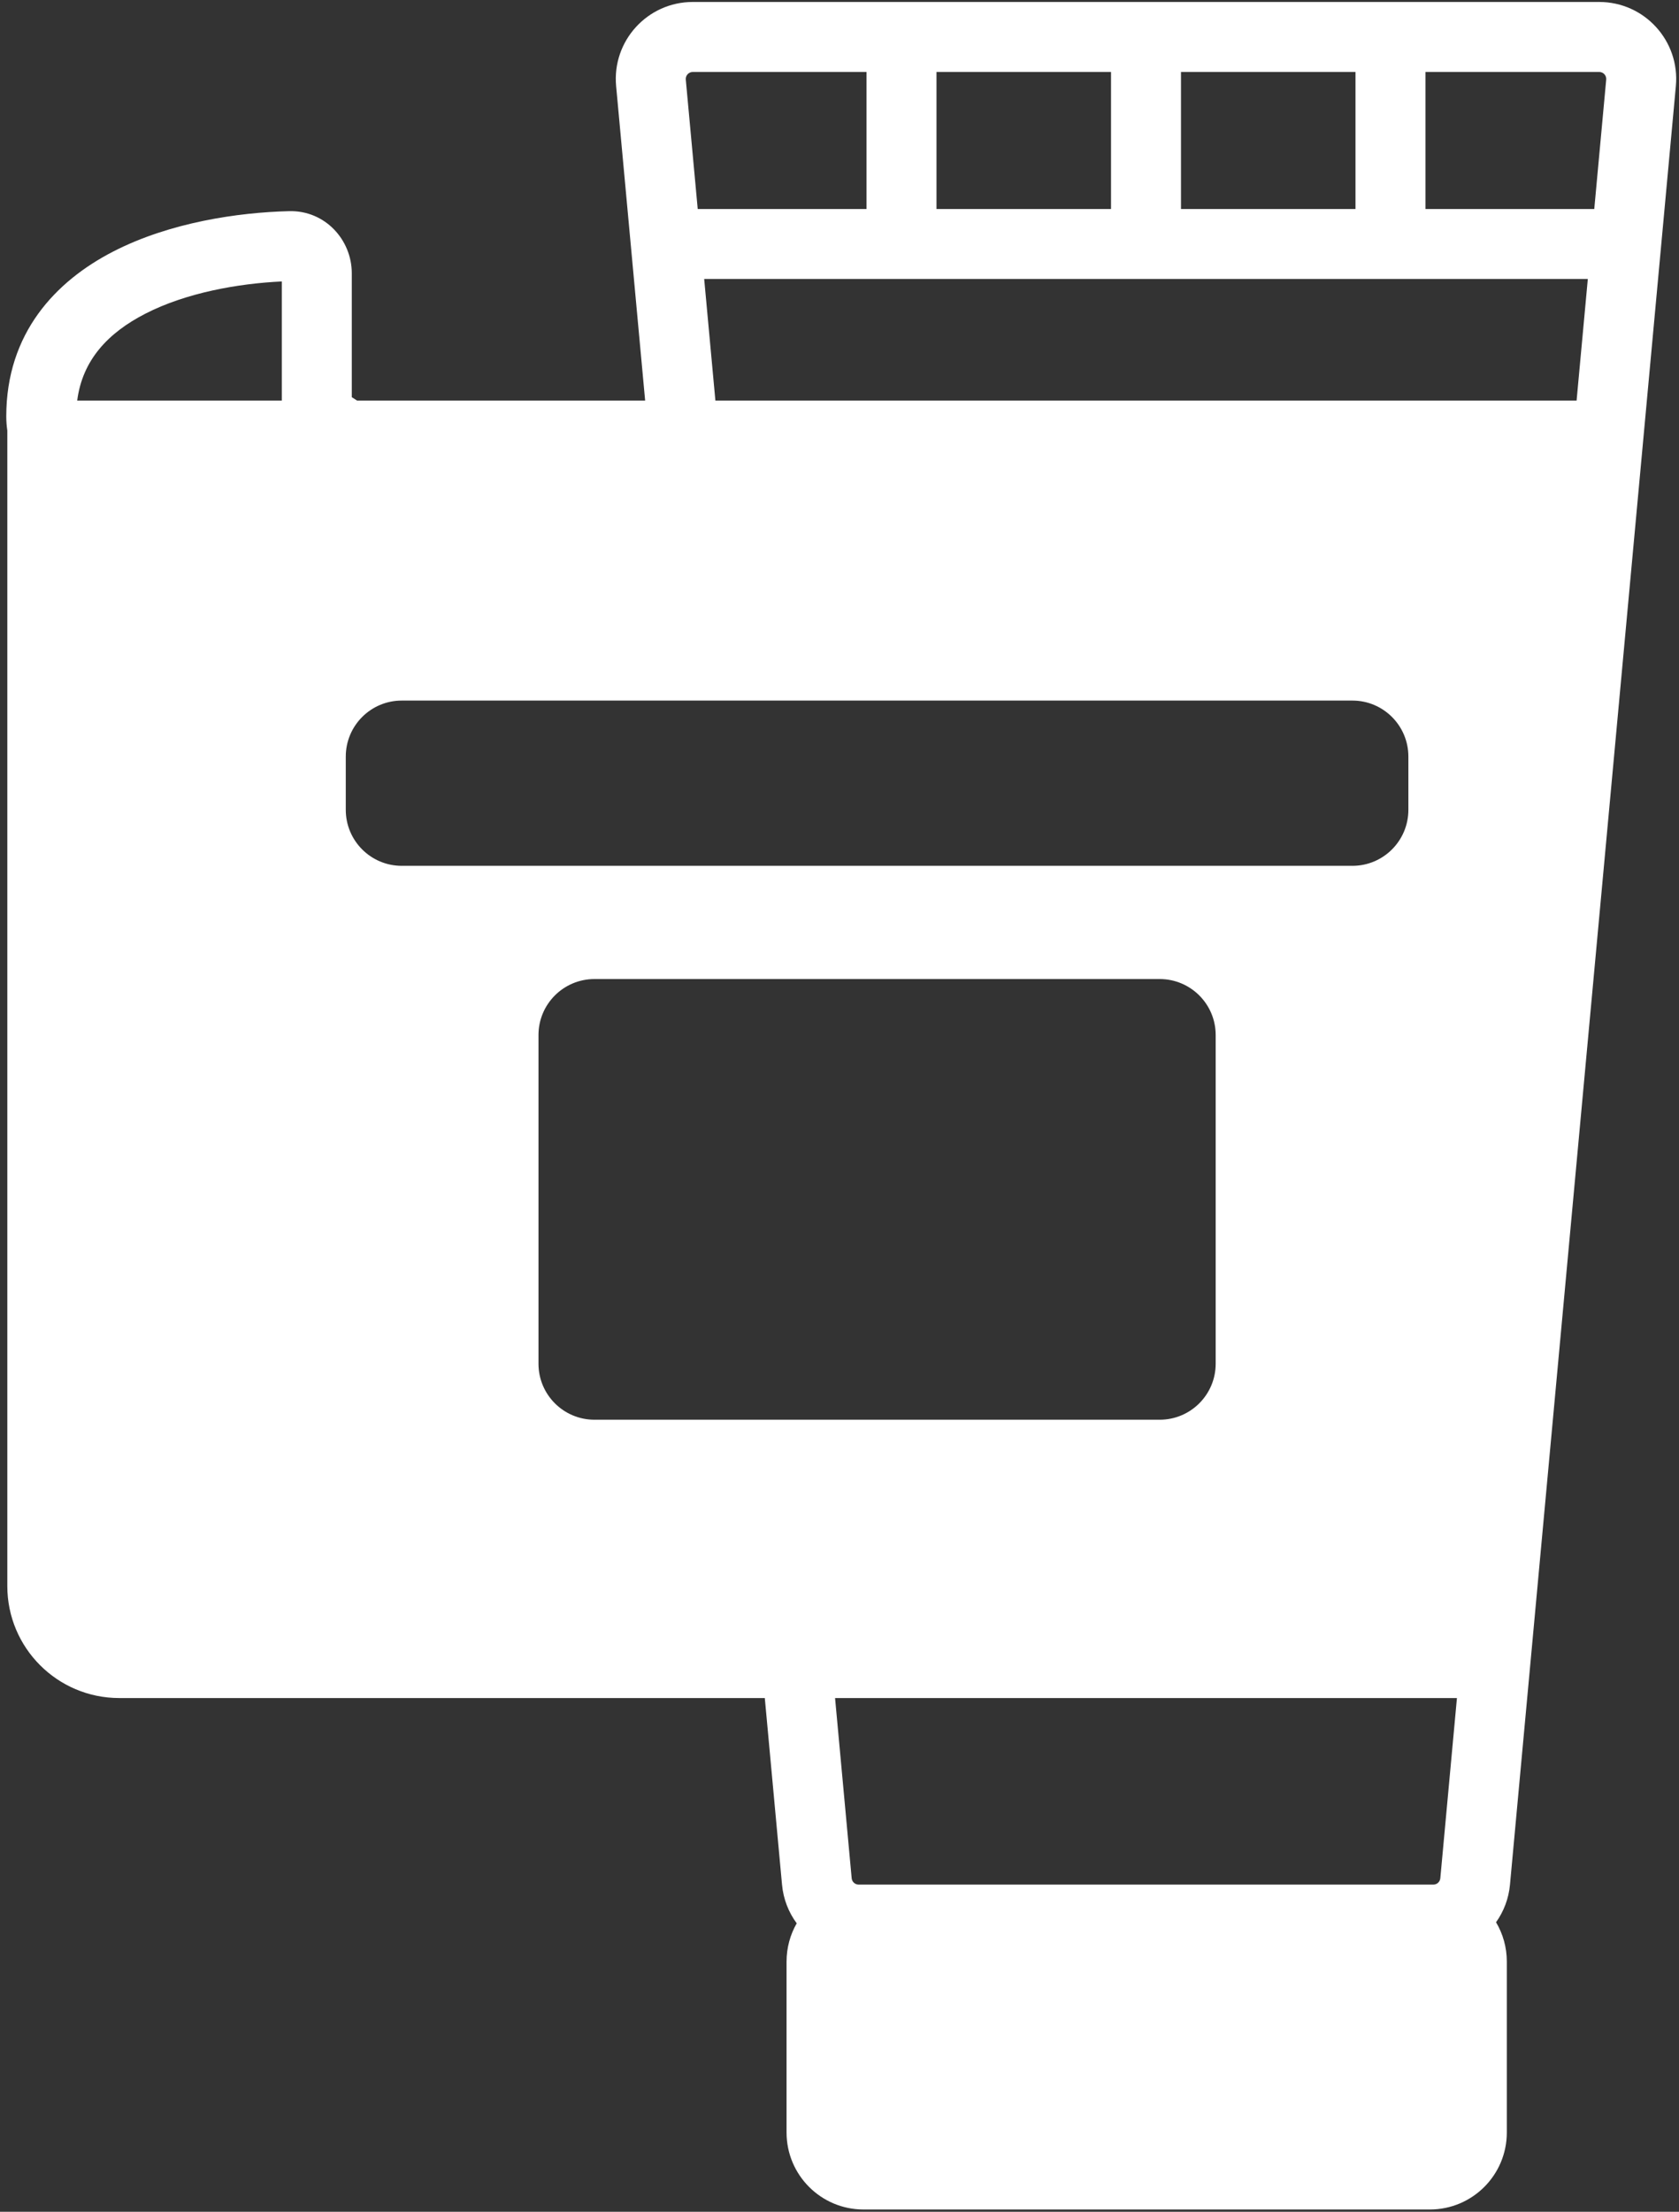 <svg width="120" height="158" viewBox="0 0 120 158" fill="none" xmlns="http://www.w3.org/2000/svg">
<rect x="0" y="0" width="120" height="158" fill="#333333" stroke="none"/>
<path fill-rule="evenodd" clip-rule="evenodd" d="M49.512 0.141C46.275 0.141 43.738 2.923 44.035 6.146L46.109 28.617H25.524L25.142 28.373V19.515C25.142 17.149 23.249 15.02 20.665 15.084C17.011 15.175 12.15 15.886 8.107 17.96C3.966 20.084 0.448 23.808 0.448 29.743C0.448 30.088 0.474 30.426 0.523 30.758V113.301C0.523 117.719 4.105 121.301 8.523 121.301H54.661L55.892 134.633C55.987 135.666 56.364 136.611 56.942 137.394C56.48 138.199 56.216 139.132 56.216 140.128V152.337C56.216 155.374 58.678 157.837 61.716 157.837H102.194C105.232 157.837 107.694 155.374 107.694 152.337V140.128C107.694 139.101 107.413 138.141 106.924 137.318C107.471 136.551 107.828 135.633 107.92 134.633L119.776 6.146C120.073 2.922 117.536 0.141 114.299 0.141H49.512ZM59.683 121.301L60.87 134.174C60.894 134.431 61.11 134.628 61.368 134.628H102.443C102.701 134.628 102.917 134.431 102.941 134.174L104.129 121.301H59.683ZM112.681 28.617L113.483 19.93H50.329L51.13 28.617H112.681ZM49.014 5.687C48.987 5.394 49.218 5.141 49.512 5.141H61.932V14.93H49.867L49.014 5.687ZM79.406 14.93H66.932V5.141H79.406V14.93ZM96.879 14.93H84.406V5.141H96.879V14.93ZM113.944 14.93H101.879V5.141H114.299C114.594 5.141 114.824 5.394 114.797 5.687L113.944 14.93ZM20.142 20.106V28.617H5.518C5.888 25.734 7.703 23.787 10.389 22.408C13.306 20.912 17.016 20.252 20.142 20.106ZM100.658 54.046C100.658 51.837 98.867 50.046 96.658 50.046H28.713C26.504 50.046 24.713 51.837 24.713 54.046V57.851C24.713 60.06 26.504 61.851 28.713 61.851H96.658C98.867 61.851 100.658 60.06 100.658 57.851V54.046ZM86.886 73.939C86.886 71.73 85.095 69.939 82.886 69.939H42.486C40.276 69.939 38.486 71.73 38.486 73.939V97.419C38.486 99.628 40.276 101.419 42.486 101.419H82.886C85.095 101.419 86.886 99.628 86.886 97.419V73.939Z" fill="white"/>
</svg>
